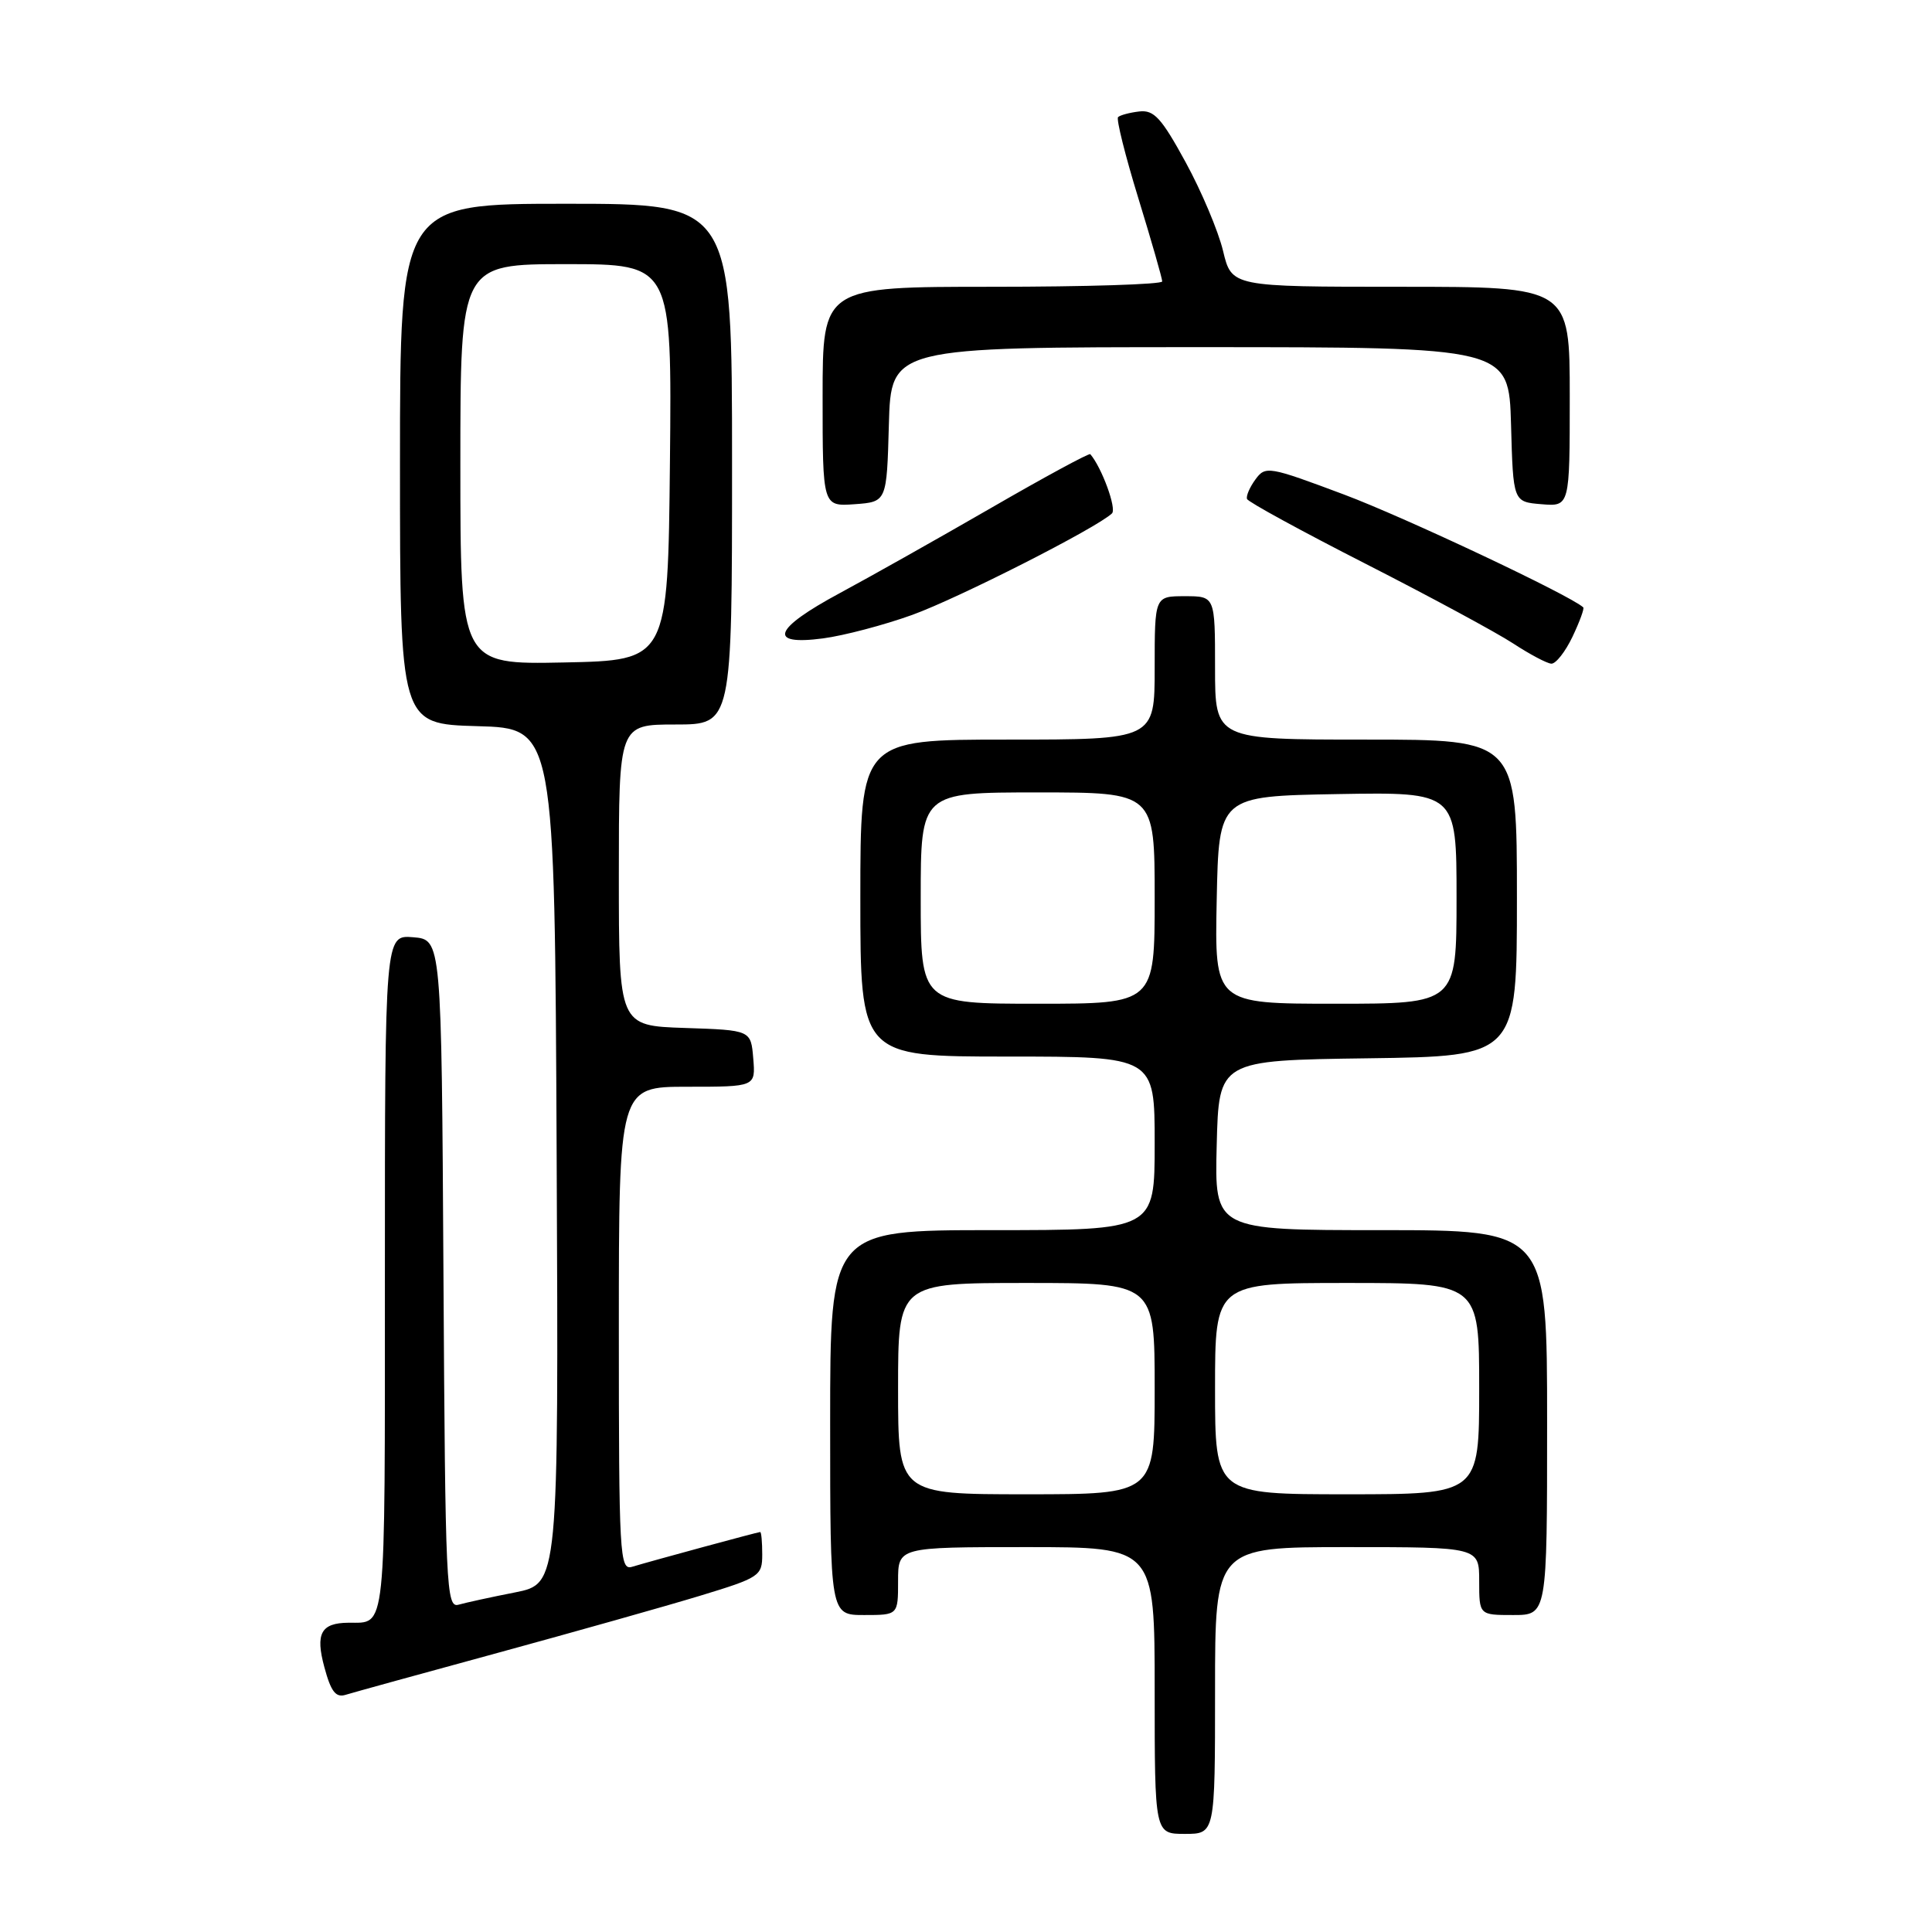 <?xml version="1.0" encoding="UTF-8" standalone="no"?>
<!DOCTYPE svg PUBLIC "-//W3C//DTD SVG 1.1//EN" "http://www.w3.org/Graphics/SVG/1.1/DTD/svg11.dtd" >
<svg xmlns="http://www.w3.org/2000/svg" xmlns:xlink="http://www.w3.org/1999/xlink" version="1.1" viewBox="0 0 256 256">
 <g >
 <path fill="currentColor"
d=" M 161.00 224.00 C 161.00 205.00 161.00 205.00 178.50 205.00 C 196.00 205.00 196.00 205.00 196.00 209.50 C 196.00 214.00 196.00 214.00 200.50 214.00 C 205.00 214.00 205.00 214.00 205.00 188.50 C 205.00 163.00 205.00 163.00 182.97 163.00 C 160.93 163.00 160.93 163.00 161.22 151.75 C 161.50 140.50 161.50 140.50 181.25 140.23 C 201.00 139.96 201.00 139.96 201.00 118.98 C 201.00 98.00 201.00 98.00 181.00 98.00 C 161.00 98.00 161.00 98.00 161.00 88.50 C 161.00 79.00 161.00 79.00 157.00 79.00 C 153.00 79.00 153.00 79.00 153.00 88.50 C 153.00 98.00 153.00 98.00 133.50 98.00 C 114.00 98.00 114.00 98.00 114.00 119.00 C 114.00 140.00 114.00 140.00 133.50 140.00 C 153.00 140.00 153.00 140.00 153.00 151.50 C 153.00 163.00 153.00 163.00 131.50 163.00 C 110.00 163.00 110.00 163.00 110.00 188.50 C 110.00 214.00 110.00 214.00 114.50 214.00 C 119.00 214.00 119.00 214.00 119.00 209.50 C 119.00 205.00 119.00 205.00 136.00 205.00 C 153.00 205.00 153.00 205.00 153.00 224.00 C 153.00 243.00 153.00 243.00 157.00 243.00 C 161.00 243.00 161.00 243.00 161.00 224.00 Z  M 66.00 219.00 C 76.17 216.22 88.21 212.83 92.75 211.45 C 100.67 209.04 101.00 208.82 101.00 205.97 C 101.00 204.34 100.88 203.00 100.73 203.00 C 100.43 203.00 86.58 206.76 83.75 207.61 C 82.11 208.10 82.00 206.14 82.00 176.07 C 82.00 144.00 82.00 144.00 91.06 144.00 C 100.12 144.00 100.12 144.00 99.81 140.25 C 99.50 136.50 99.50 136.50 90.75 136.21 C 82.00 135.92 82.00 135.92 82.00 115.96 C 82.00 96.00 82.00 96.00 89.50 96.00 C 97.00 96.00 97.00 96.00 97.00 61.50 C 97.00 27.00 97.00 27.00 75.00 27.00 C 53.00 27.00 53.00 27.00 53.00 61.47 C 53.00 95.93 53.00 95.93 63.25 96.22 C 73.50 96.50 73.50 96.50 73.76 153.18 C 74.02 209.85 74.02 209.85 68.26 211.00 C 65.09 211.62 61.72 212.36 60.76 212.63 C 59.13 213.10 59.00 210.37 58.76 168.81 C 58.50 124.50 58.50 124.50 54.75 124.19 C 51.00 123.88 51.00 123.88 51.00 168.83 C 51.00 217.13 51.23 214.97 46.17 215.02 C 42.53 215.05 41.77 216.45 42.98 220.91 C 43.85 224.15 44.49 224.98 45.80 224.57 C 46.74 224.28 55.83 221.77 66.00 219.00 Z  M 208.36 84.38 C 209.31 82.38 209.95 80.63 209.79 80.48 C 208.08 78.89 186.17 68.56 178.12 65.54 C 168.09 61.78 167.68 61.71 166.35 63.53 C 165.59 64.57 165.09 65.73 165.24 66.12 C 165.38 66.51 172.47 70.38 181.00 74.73 C 189.53 79.08 198.30 83.82 200.50 85.26 C 202.70 86.70 204.98 87.91 205.56 87.94 C 206.15 87.97 207.41 86.37 208.36 84.38 Z  M 120.87 81.48 C 127.01 79.26 145.32 69.96 147.34 68.03 C 147.99 67.41 145.99 61.95 144.47 60.18 C 144.32 60.01 138.42 63.20 131.35 67.29 C 124.28 71.37 115.24 76.46 111.26 78.60 C 102.47 83.33 101.64 85.57 109.06 84.59 C 111.84 84.22 117.15 82.82 120.87 81.48 Z  M 117.78 56.25 C 118.07 46.00 118.07 46.00 159.00 46.00 C 199.93 46.00 199.93 46.00 200.22 56.25 C 200.50 66.50 200.50 66.50 204.25 66.81 C 208.00 67.12 208.00 67.12 208.00 52.56 C 208.00 38.00 208.00 38.00 185.60 38.00 C 163.20 38.00 163.20 38.00 162.06 33.24 C 161.43 30.62 159.20 25.33 157.10 21.49 C 153.90 15.63 152.91 14.54 150.96 14.77 C 149.67 14.92 148.41 15.26 148.15 15.52 C 147.89 15.78 149.10 20.62 150.84 26.28 C 152.58 31.94 154.00 36.90 154.00 37.29 C 154.00 37.68 143.88 38.00 131.50 38.00 C 109.00 38.00 109.00 38.00 109.00 52.56 C 109.00 67.11 109.00 67.11 113.25 66.81 C 117.50 66.50 117.50 66.50 117.78 56.25 Z  M 119.00 184.00 C 119.00 170.00 119.00 170.00 136.00 170.00 C 153.00 170.00 153.00 170.00 153.00 184.00 C 153.00 198.00 153.00 198.00 136.00 198.00 C 119.00 198.00 119.00 198.00 119.00 184.00 Z  M 161.00 184.00 C 161.00 170.00 161.00 170.00 178.50 170.00 C 196.00 170.00 196.00 170.00 196.00 184.00 C 196.00 198.00 196.00 198.00 178.50 198.00 C 161.00 198.00 161.00 198.00 161.00 184.00 Z  M 122.00 119.00 C 122.00 105.00 122.00 105.00 137.50 105.00 C 153.00 105.00 153.00 105.00 153.00 119.00 C 153.00 133.00 153.00 133.00 137.50 133.00 C 122.00 133.00 122.00 133.00 122.00 119.00 Z  M 161.22 119.25 C 161.50 105.50 161.50 105.50 177.25 105.22 C 193.00 104.95 193.00 104.95 193.00 118.97 C 193.00 133.00 193.00 133.00 176.97 133.00 C 160.94 133.00 160.94 133.00 161.22 119.25 Z  M 61.00 61.53 C 61.00 35.00 61.00 35.00 75.02 35.00 C 89.03 35.00 89.03 35.00 88.77 61.25 C 88.50 87.50 88.50 87.50 74.75 87.78 C 61.00 88.06 61.00 88.06 61.00 61.53 Z "/>
</g>
</svg>